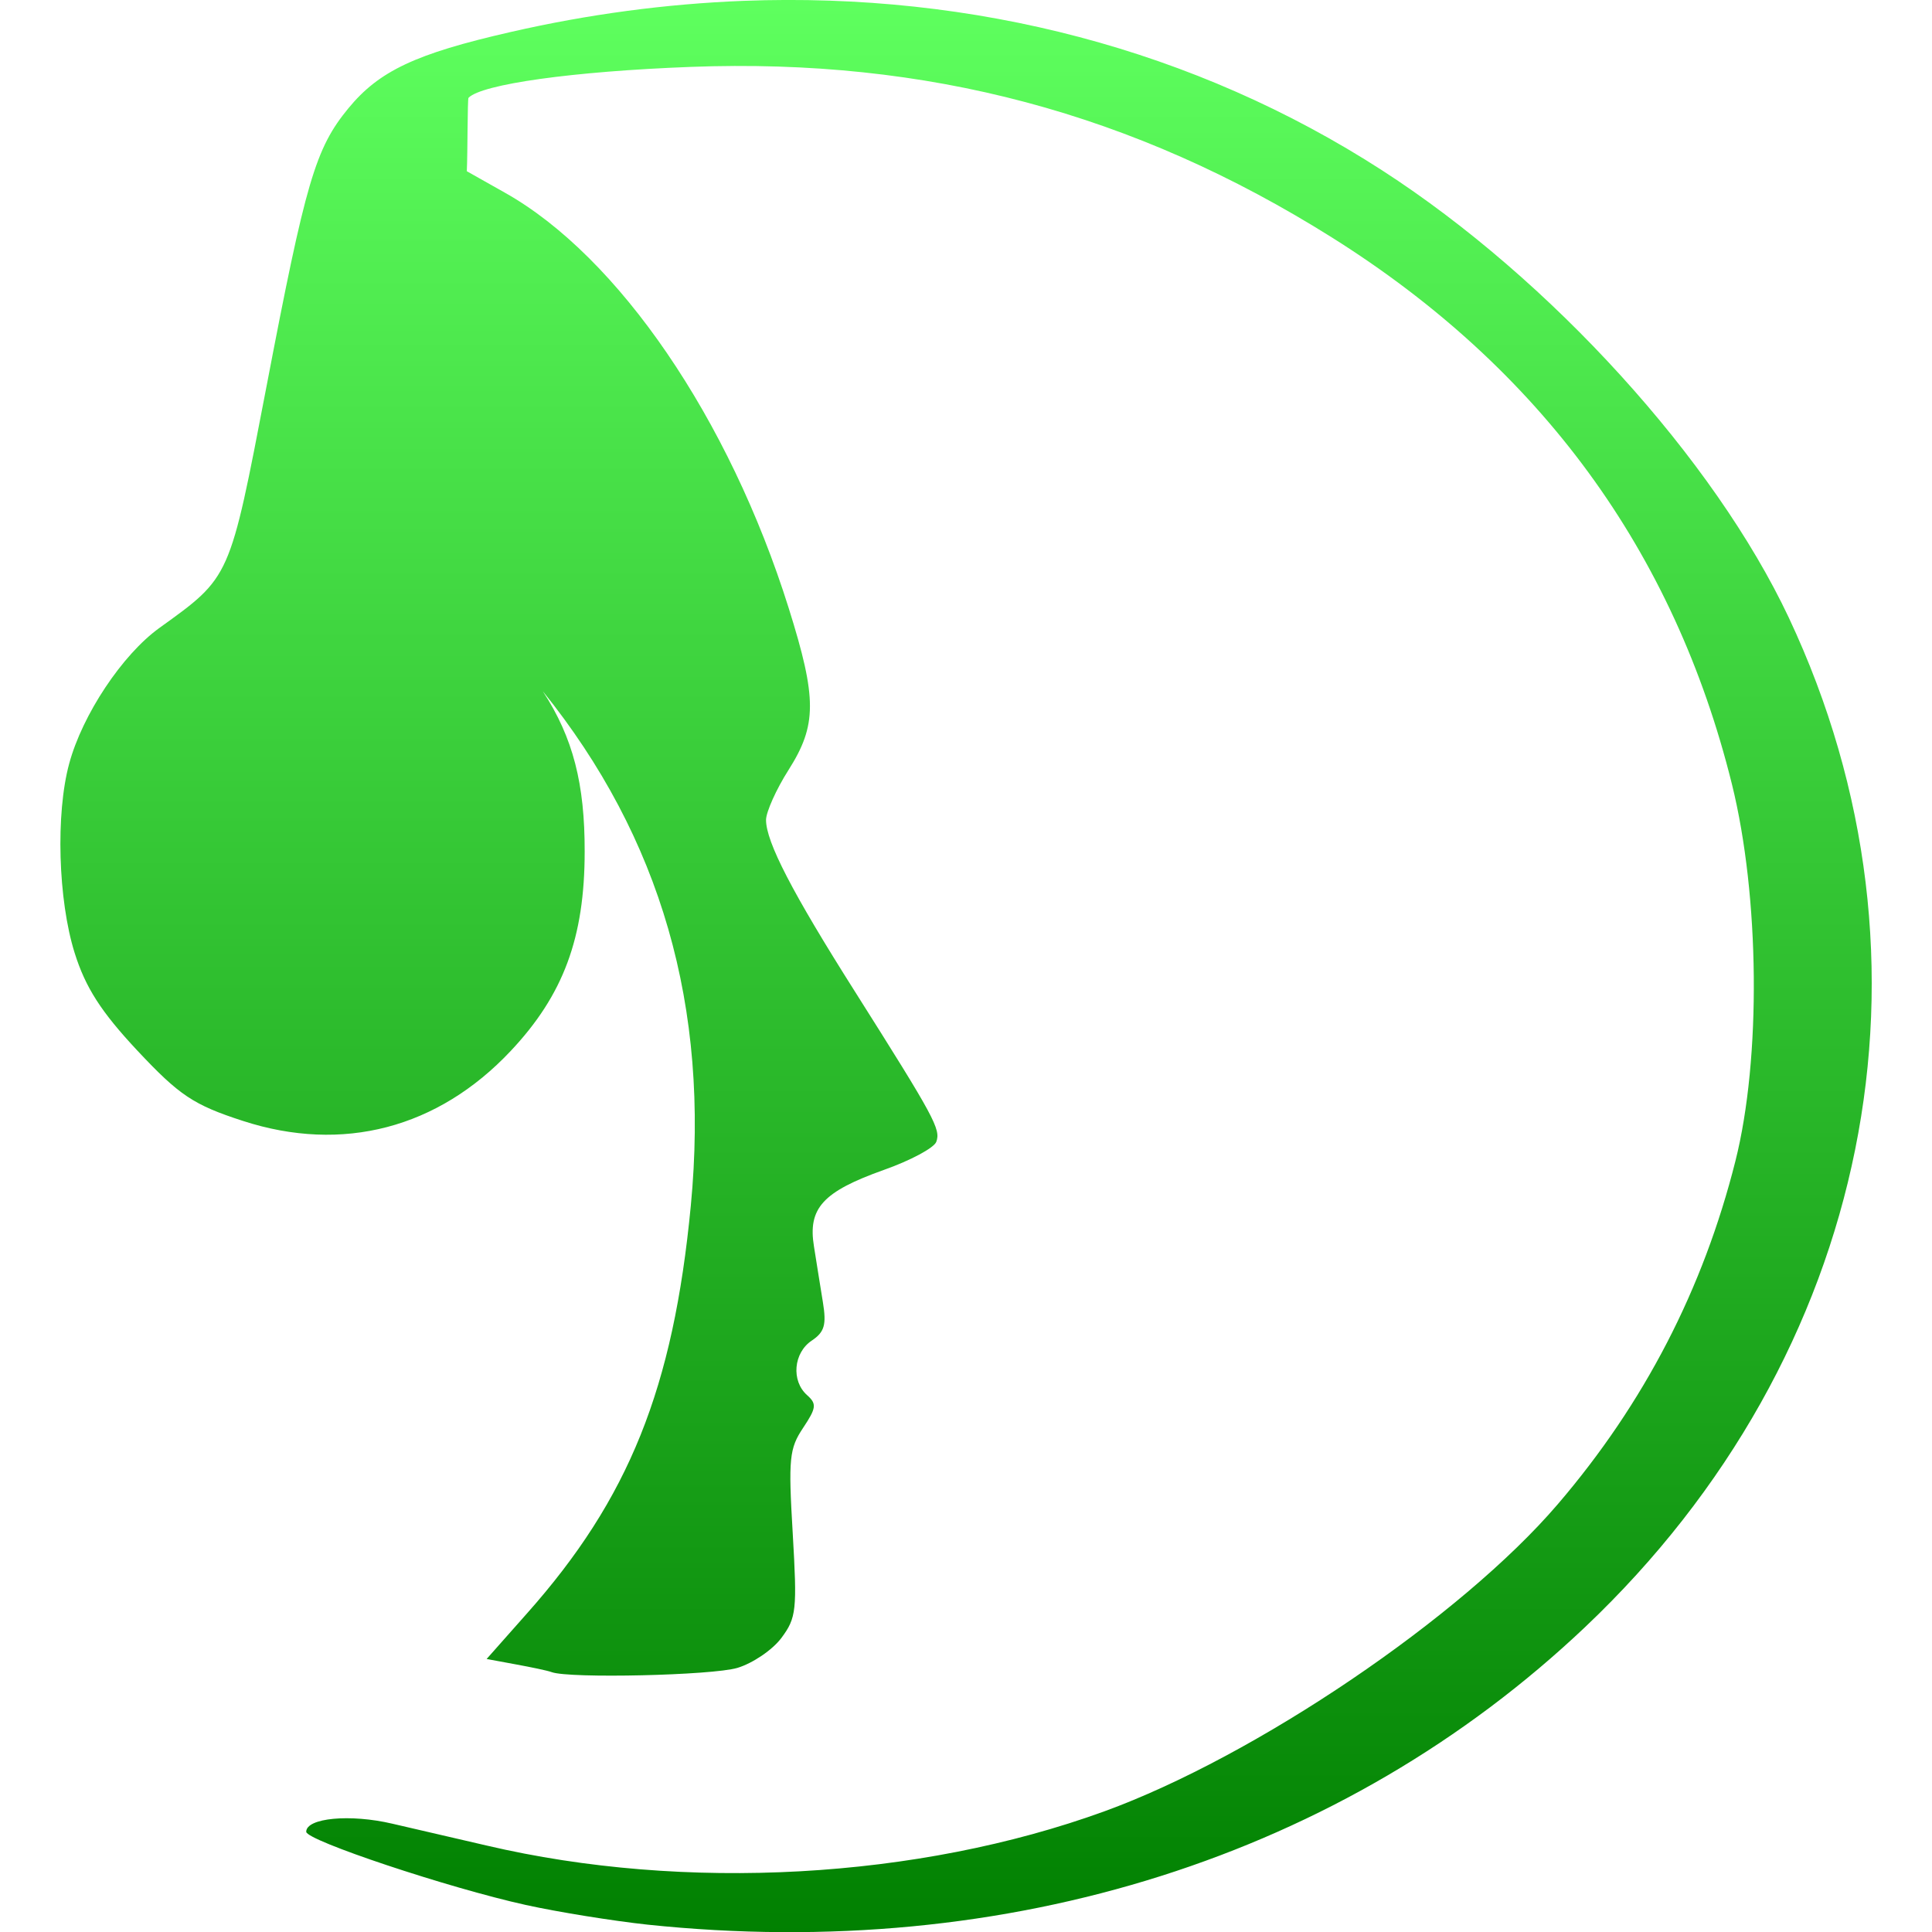 <svg xmlns="http://www.w3.org/2000/svg" width="16" height="16" version="1.1">
 <defs>
   <style id="current-color-scheme" type="text/css">
   .ColorScheme-Text { color: #d3dae3; } .ColorScheme-Highlight { color:#5294e2; }
  </style>
  <linearGradient id="arrongin" x1="0%" x2="0%" y1="0%" y2="100%">
   <stop offset="0%" style="stop-color:#dd9b44; stop-opacity:1"/>
   <stop offset="100%" style="stop-color:#ad6c16; stop-opacity:1"/>
  </linearGradient>
  <linearGradient id="aurora" x1="0%" x2="0%" y1="0%" y2="100%">
   <stop offset="0%" style="stop-color:#09D4DF; stop-opacity:1"/>
   <stop offset="100%" style="stop-color:#9269F4; stop-opacity:1"/>
  </linearGradient>
  <linearGradient id="cyberneon" x1="0%" x2="0%" y1="0%" y2="100%">
    <stop offset="0" style="stop-color:#0abdc6; stop-opacity:1"/>
    <stop offset="1" style="stop-color:#ea00d9; stop-opacity:1"/>
  </linearGradient>
  <linearGradient id="fitdance" x1="0%" x2="0%" y1="0%" y2="100%">
   <stop offset="0%" style="stop-color:#1AD6AB; stop-opacity:1"/>
   <stop offset="100%" style="stop-color:#329DB6; stop-opacity:1"/>
  </linearGradient>
  <linearGradient id="oomox" x1="0%" x2="0%" y1="0%" y2="100%">
   <stop offset="0%" style="stop-color:#5eff5e; stop-opacity:1"/>
   <stop offset="100%" style="stop-color:#007f00; stop-opacity:1"/>
  </linearGradient>
  <linearGradient id="rainblue" x1="0%" x2="0%" y1="0%" y2="100%">
   <stop offset="0%" style="stop-color:#00F260; stop-opacity:1"/>
   <stop offset="100%" style="stop-color:#0575E6; stop-opacity:1"/>
  </linearGradient>
  <linearGradient id="sunrise" x1="0%" x2="0%" y1="0%" y2="100%">
   <stop offset="0%" style="stop-color: #FF8501; stop-opacity:1"/>
   <stop offset="100%" style="stop-color: #FFCB01; stop-opacity:1"/>
  </linearGradient>
  <linearGradient id="telinkrin" x1="0%" x2="0%" y1="0%" y2="100%">
   <stop offset="0%" style="stop-color: #b2ced6; stop-opacity:1"/>
   <stop offset="100%" style="stop-color: #6da5b7; stop-opacity:1"/>
  </linearGradient>
  <linearGradient id="60spsycho" x1="0%" x2="0%" y1="0%" y2="100%">
   <stop offset="0%" style="stop-color: #df5940; stop-opacity:1"/>
   <stop offset="25%" style="stop-color: #d8d15f; stop-opacity:1"/>
   <stop offset="50%" style="stop-color: #e9882a; stop-opacity:1"/>
   <stop offset="100%" style="stop-color: #279362; stop-opacity:1"/>
  </linearGradient>
  <linearGradient id="90ssummer" x1="0%" x2="0%" y1="0%" y2="100%">
   <stop offset="0%" style="stop-color: #f618c7; stop-opacity:1"/>
   <stop offset="20%" style="stop-color: #94ffab; stop-opacity:1"/>
   <stop offset="50%" style="stop-color: #fbfd54; stop-opacity:1"/>
   <stop offset="100%" style="stop-color: #0f83ae; stop-opacity:1"/>
  </linearGradient>
 </defs>
 <path fill="url(#oomox)" class="ColorScheme-Text"  d="M 6.157,0.007 C 5.519,0.032 4.874,0.117 4.225,0.266 3.441,0.445 3.139,0.588 2.885,0.897 2.612,1.229 2.532,1.501 2.206,3.206 1.9,4.799 1.912,4.774 1.319,5.201 1.014,5.421 0.683,5.917 0.573,6.324 0.46,6.739 0.481,7.454 0.618,7.891 0.708,8.178 0.836,8.378 1.137,8.7 1.485,9.071 1.601,9.15 2.012,9.283 2.837,9.551 3.627,9.344 4.229,8.704 4.666,8.24 4.842,7.766 4.842,7.052 4.843,6.495 4.748,6.112 4.495,5.724 5.473,6.938 5.879,8.339 5.721,9.985 5.576,11.499 5.208,12.412 4.364,13.362 l -0.334,0.377 0.238,0.044 c 0.131,0.024 0.267,0.052 0.301,0.065 0.149,0.054 1.327,0.027 1.537,-0.035 0.127,-0.038 0.291,-0.149 0.365,-0.248 0.125,-0.168 0.131,-0.23 0.094,-0.867 -0.037,-0.621 -0.028,-0.702 0.086,-0.873 0.11,-0.165 0.114,-0.199 0.033,-0.271 C 6.551,11.436 6.571,11.203 6.723,11.102 6.829,11.031 6.845,10.97 6.815,10.785 6.794,10.66 6.762,10.452 6.741,10.323 6.689,10.006 6.814,9.869 7.319,9.689 7.54,9.611 7.736,9.506 7.754,9.456 7.792,9.352 7.741,9.257 7.083,8.216 6.561,7.392 6.343,6.971 6.344,6.789 6.345,6.724 6.428,6.537 6.53,6.377 6.766,6.005 6.767,5.786 6.532,5.037 6.039,3.467 5.121,2.123 4.18,1.595 L 3.866,1.418 c 0.007,-0.145 0.005,-0.599 0.014,-0.608 0.11,-0.113 0.862,-0.219 1.84,-0.256 1.959,-0.074 3.671,0.383 5.311,1.413 1.727,1.085 2.834,2.597 3.312,4.527 0.23,0.929 0.243,2.272 0.029,3.121 -0.267,1.061 -0.755,2.006 -1.471,2.842 -0.8,0.935 -2.505,2.089 -3.756,2.544 -1.544,0.561 -3.472,0.668 -5.115,0.283 -0.232,-0.054 -0.583,-0.135 -0.781,-0.181 -0.349,-0.082 -0.713,-0.048 -0.713,0.067 0,0.072 1.179,0.465 1.818,0.606 0.268,0.059 0.722,0.132 1.008,0.163 2.988,0.314 5.762,-0.566 7.766,-2.465 2.371,-2.247 3.028,-5.508 1.686,-8.359 C 14.197,3.805 12.84,2.311 11.448,1.412 9.898,0.411 8.069,-0.066 6.157,0.007 Z"/>
</svg>
